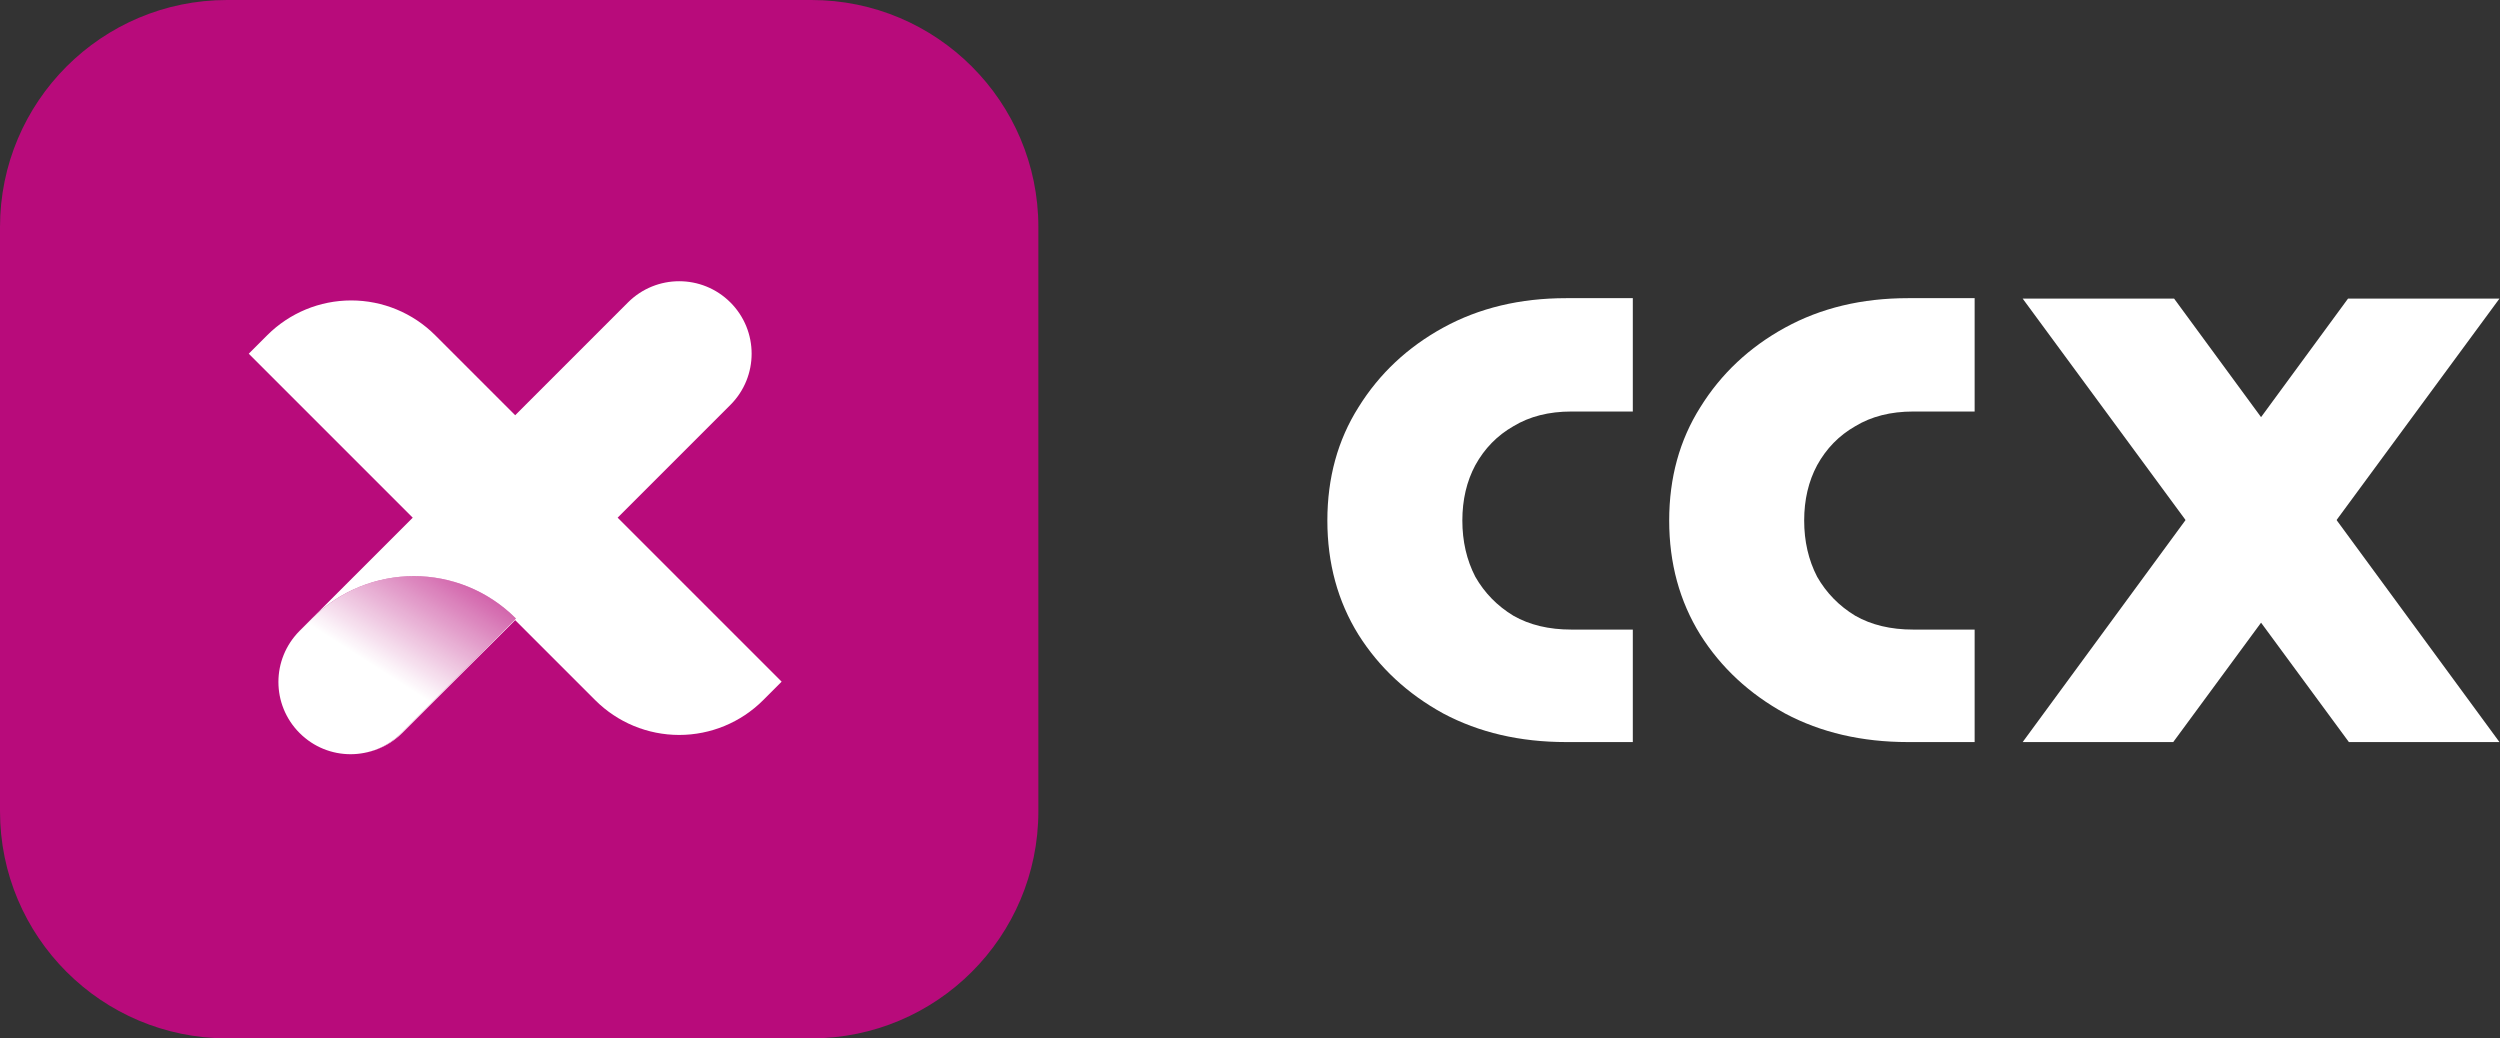 <svg width="1199" height="498" viewBox="0 0 1199 498" fill="none" xmlns="http://www.w3.org/2000/svg">
<rect x="0" y="0" width="1199" height="498" fill="#333333" stroke="none"/>
<path d="M0 108.937C0 48.773 48.773 0 108.937 0H389.062C449.227 0 498 48.773 498 108.937V389.062C498 449.227 449.227 498 389.062 498H108.937C48.773 498 0 449.227 0 389.062V108.937Z" fill="#B80B7B"/>
<path d="M751.142 355.895C729.009 355.895 709.365 351.33 692.212 342.2C675.059 332.793 661.502 320.205 651.542 304.435C641.582 288.388 636.602 270.128 636.602 249.655C636.602 229.182 641.582 211.06 651.542 195.29C661.502 179.243 675.059 166.517 692.212 157.11C709.365 147.703 729.009 143 751.142 143H783.097V197.365H753.632C742.842 197.365 733.574 199.717 725.827 204.42C718.08 208.847 711.994 215.072 707.567 223.095C703.417 230.842 701.342 239.695 701.342 249.655C701.342 259.615 703.417 268.607 707.567 276.63C711.994 284.377 718.08 290.602 725.827 295.305C733.574 299.732 742.842 301.945 753.632 301.945H783.097V355.895H751.142Z" fill="white"/>
<path d="M915.083 355.895C892.95 355.895 873.307 351.33 856.153 342.2C839 332.793 825.443 320.205 815.483 304.435C805.523 288.388 800.543 270.128 800.543 249.655C800.543 229.182 805.523 211.06 815.483 195.29C825.443 179.243 839 166.517 856.153 157.11C873.307 147.703 892.95 143 915.083 143H947.038V197.365H917.573C906.783 197.365 897.515 199.717 889.768 204.42C882.022 208.847 875.935 215.072 871.508 223.095C867.358 230.842 865.283 239.695 865.283 249.655C865.283 259.615 867.358 268.607 871.508 276.63C875.935 284.377 882.022 290.602 889.768 295.305C897.515 299.732 906.783 301.945 917.573 301.945H947.038V355.895H915.083Z" fill="white"/>
<path d="M1042.7 143.211L1198.74 355.898H1126.53L970.071 143.211H1042.7Z" fill="white"/>
<path d="M1198.74 143.211L1042.28 355.898H970.071L1126.11 143.211H1198.74Z" fill="white"/>
<path d="M143.678 302.589C130.146 316.141 130.146 338.005 143.678 351.557C157.211 365.108 179.042 365.108 192.575 351.557L247.425 296.627C220.361 269.523 176.697 269.523 149.633 296.627L143.678 302.589Z" fill="url(#paint0_linear_1636_9104)"/>
<path fill-rule="evenodd" clip-rule="evenodd" d="M301.17 145.056L247.081 199.145L208.706 160.77C198.026 150.09 183.541 144.09 168.438 144.09C153.335 144.09 138.85 150.09 128.17 160.77L119.304 169.636L197.947 248.279L143.876 302.35C142.638 303.588 141.514 304.895 140.502 306.26C141.464 304.986 142.525 303.761 143.686 302.599L149.641 296.636C176.705 269.532 220.368 269.532 247.433 296.636L192.582 351.566C187.594 356.561 181.479 359.715 175.067 361.028C181.641 359.757 187.918 356.575 193.01 351.484L247.081 297.413L285.471 335.802C296.15 346.482 310.635 352.482 325.739 352.482C340.842 352.482 355.327 346.482 366.007 335.802L374.873 326.936L296.215 248.279L350.304 194.19C363.873 180.62 363.875 158.621 350.307 145.053C336.739 131.485 314.74 131.486 301.17 145.056Z" fill="white"/>
<defs>
<linearGradient id="paint0_linear_1636_9104" x1="153.015" y1="381.285" x2="223.165" y2="272.258" gradientUnits="userSpaceOnUse">
<stop offset="0.511" stop-color="white"/>
<stop offset="1" stop-color="white" stop-opacity="0.3"/>
</linearGradient>
</defs>
</svg>
